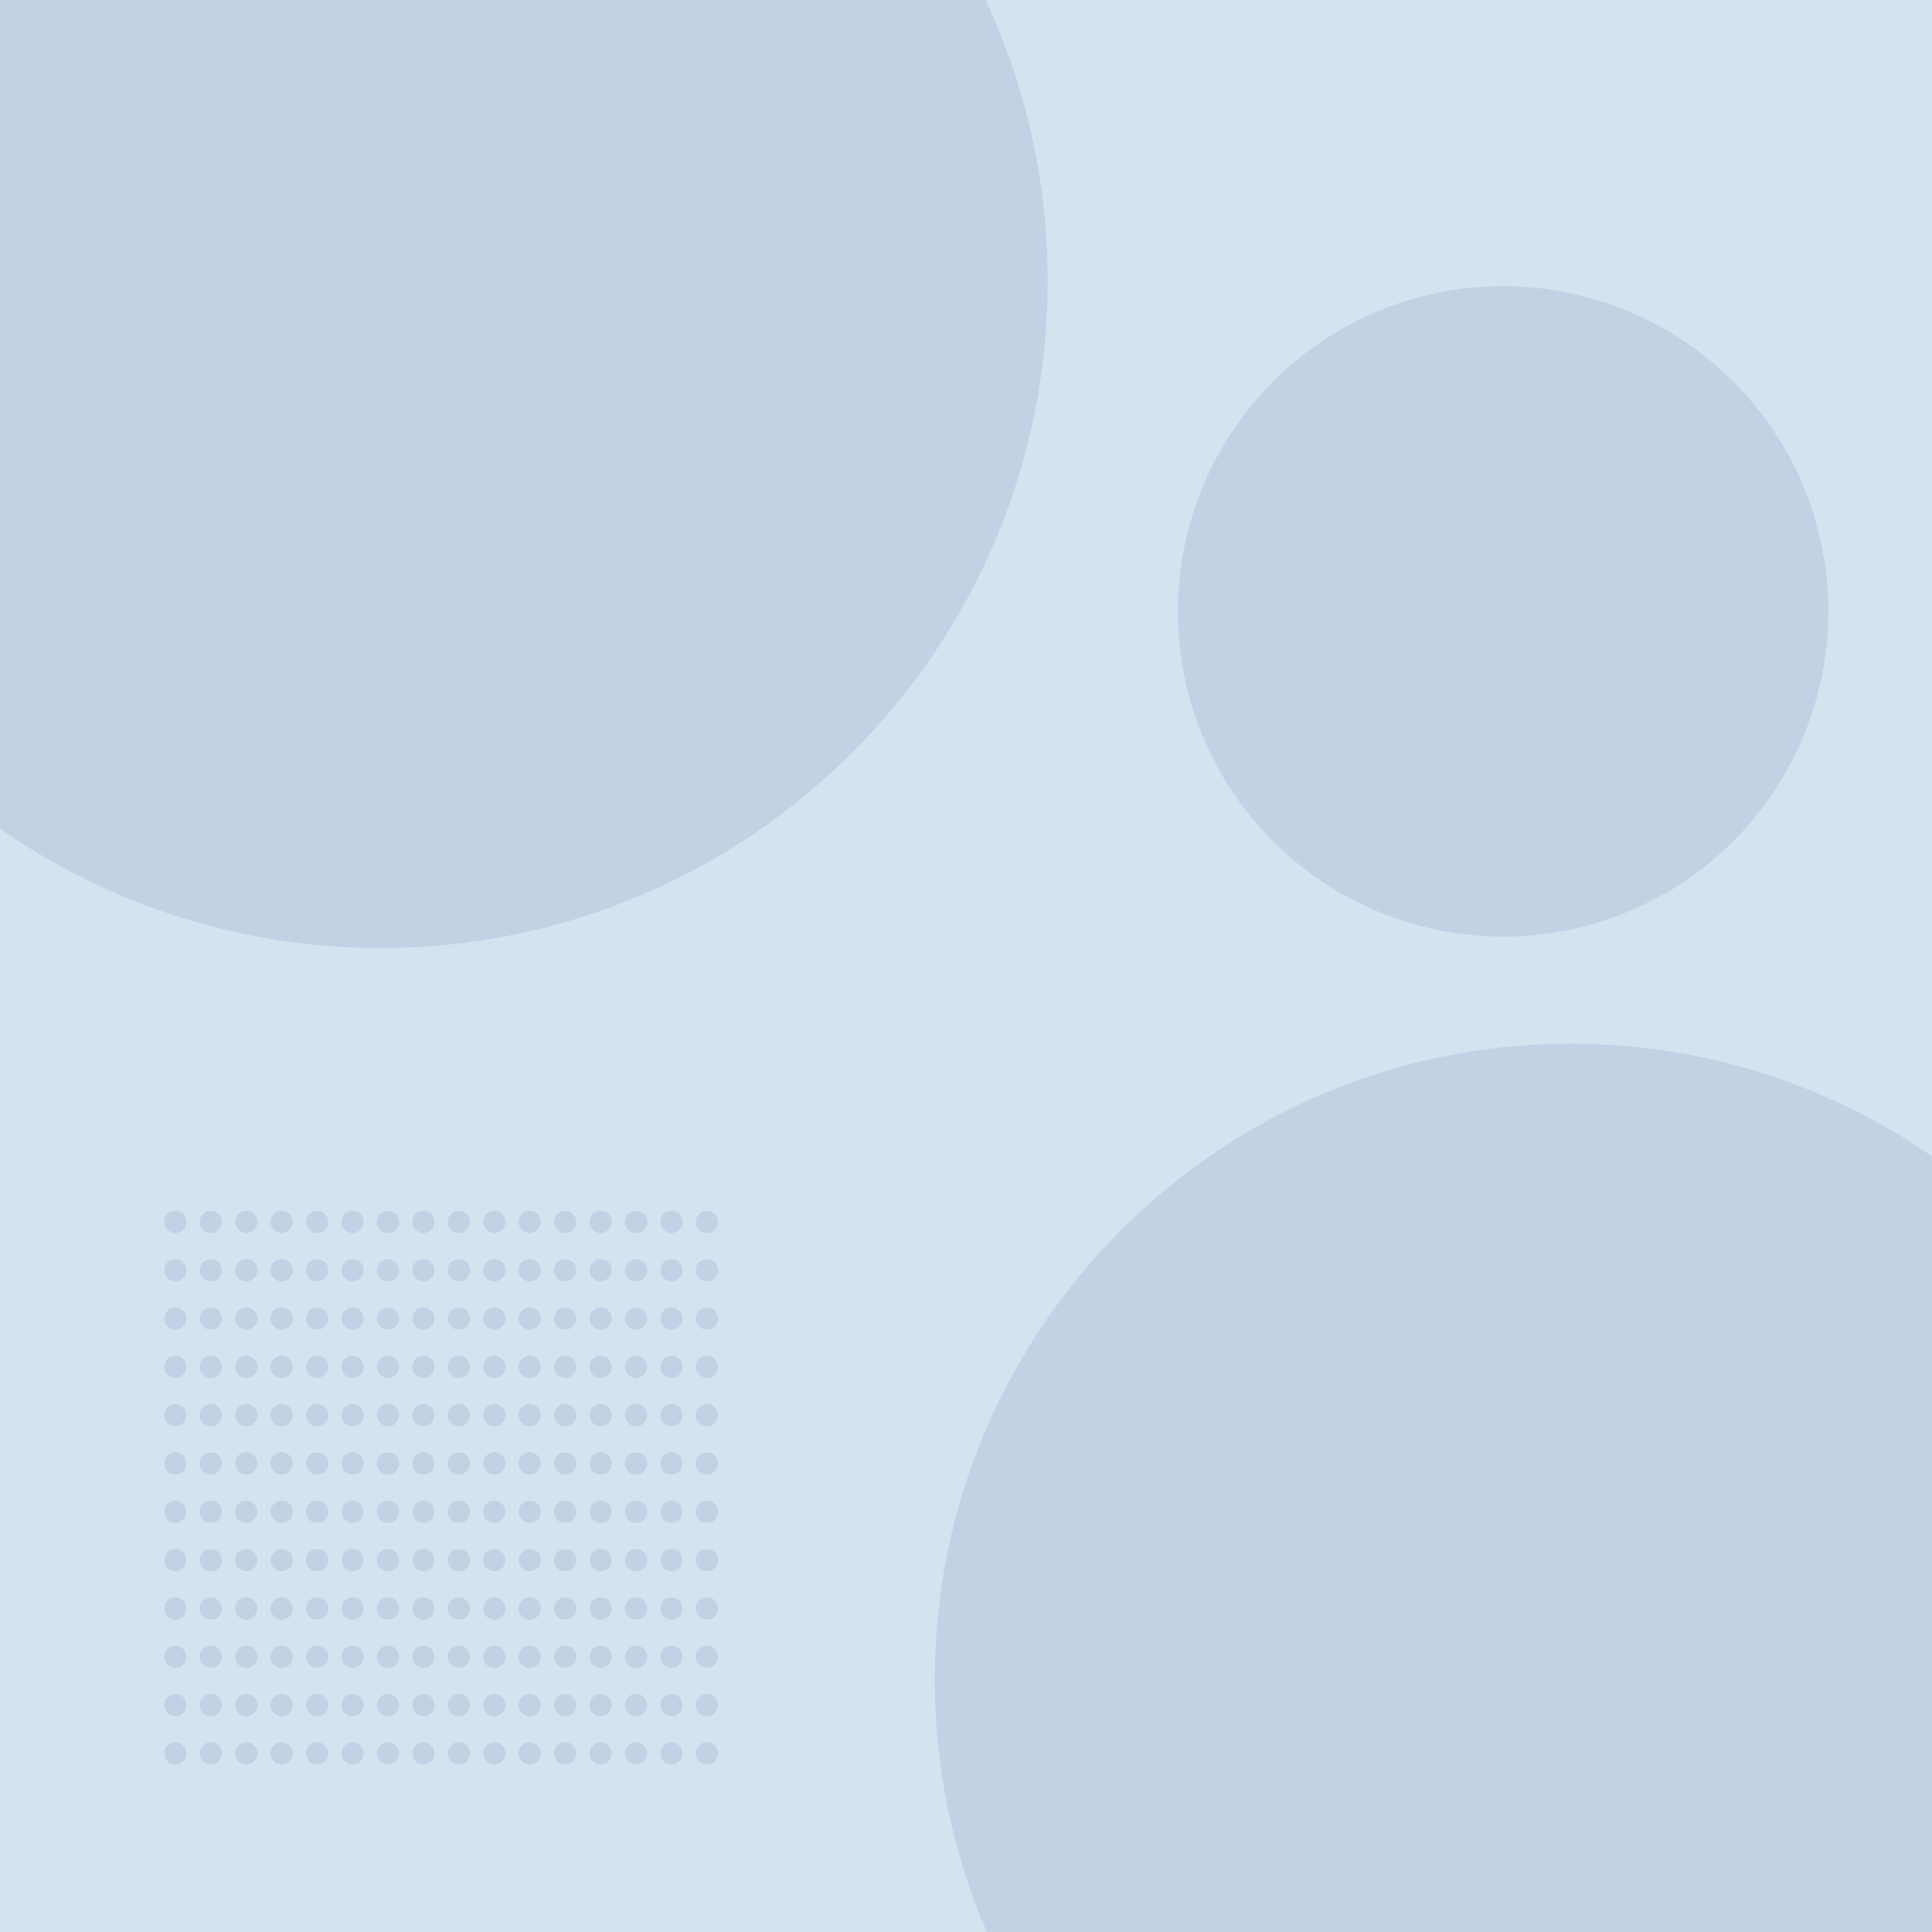<?xml version="1.0" encoding="UTF-8" standalone="no"?><!DOCTYPE svg PUBLIC "-//W3C//DTD SVG 1.1//EN" "http://www.w3.org/Graphics/SVG/1.1/DTD/svg11.dtd"><svg width="100%" height="100%" viewBox="0 0 1200 1200" version="1.1" xmlns="http://www.w3.org/2000/svg" xmlns:xlink="http://www.w3.org/1999/xlink" xml:space="preserve" xmlns:serif="http://www.serif.com/" style="fill-rule:evenodd;clip-rule:evenodd;stroke-linejoin:round;stroke-miterlimit:2;"><rect x="0" y="0" width="1200" height="1200" style="fill:#bfd4e9;"/><rect x="0" y="0" width="1200" height="1200" style="fill:#d5e3f1;"/><g opacity="0.12"><circle cx="933.605" cy="379.748" r="202.02" style="fill:#2c5282;"/><path d="M612.975,1200c-20.824,-48.06 -32.37,-101.067 -32.37,-156.748c0,-218.018 177.003,-395.02 395.021,-395.02c83.304,-0 160.62,25.842 224.374,69.949l-0,481.819l-587.025,0Z" style="fill:#2c5282;"/><path d="M612.217,0c24.712,53.051 38.517,112.205 38.517,174.558c-0,228.65 -185.635,414.285 -414.286,414.285c-87.87,0 -169.388,-27.415 -236.448,-74.146l-0,-514.697l612.217,0Z" style="fill:#2c5282;"/><g><circle cx="108.926" cy="758.926" r="6.926" style="fill:#2c5282;"/><circle cx="130.936" cy="758.926" r="6.926" style="fill:#2c5282;"/><circle cx="152.946" cy="758.926" r="6.926" style="fill:#2c5282;"/><circle cx="174.956" cy="758.926" r="6.926" style="fill:#2c5282;"/><circle cx="196.966" cy="758.926" r="6.926" style="fill:#2c5282;"/><circle cx="218.975" cy="758.926" r="6.926" style="fill:#2c5282;"/><circle cx="240.985" cy="758.926" r="6.926" style="fill:#2c5282;"/><circle cx="262.995" cy="758.926" r="6.926" style="fill:#2c5282;"/><circle cx="285.005" cy="758.926" r="6.926" style="fill:#2c5282;"/><circle cx="307.015" cy="758.926" r="6.926" style="fill:#2c5282;"/><circle cx="329.025" cy="758.926" r="6.926" style="fill:#2c5282;"/><circle cx="351.034" cy="758.926" r="6.926" style="fill:#2c5282;"/><circle cx="373.044" cy="758.926" r="6.926" style="fill:#2c5282;"/><circle cx="395.054" cy="758.926" r="6.926" style="fill:#2c5282;"/><circle cx="417.064" cy="758.926" r="6.926" style="fill:#2c5282;"/><circle cx="439.074" cy="758.926" r="6.926" style="fill:#2c5282;"/><circle cx="108.926" cy="788.94" r="6.926" style="fill:#2c5282;"/><circle cx="130.936" cy="788.94" r="6.926" style="fill:#2c5282;"/><circle cx="152.946" cy="788.94" r="6.926" style="fill:#2c5282;"/><circle cx="174.956" cy="788.94" r="6.926" style="fill:#2c5282;"/><circle cx="196.966" cy="788.94" r="6.926" style="fill:#2c5282;"/><circle cx="218.975" cy="788.94" r="6.926" style="fill:#2c5282;"/><circle cx="240.985" cy="788.94" r="6.926" style="fill:#2c5282;"/><circle cx="262.995" cy="788.94" r="6.926" style="fill:#2c5282;"/><circle cx="285.005" cy="788.94" r="6.926" style="fill:#2c5282;"/><circle cx="307.015" cy="788.94" r="6.926" style="fill:#2c5282;"/><circle cx="329.025" cy="788.94" r="6.926" style="fill:#2c5282;"/><circle cx="351.034" cy="788.94" r="6.926" style="fill:#2c5282;"/><circle cx="373.044" cy="788.94" r="6.926" style="fill:#2c5282;"/><circle cx="395.054" cy="788.94" r="6.926" style="fill:#2c5282;"/><circle cx="417.064" cy="788.94" r="6.926" style="fill:#2c5282;"/><circle cx="439.074" cy="788.94" r="6.926" style="fill:#2c5282;"/><circle cx="108.926" cy="818.953" r="6.926" style="fill:#2c5282;"/><circle cx="130.936" cy="818.953" r="6.926" style="fill:#2c5282;"/><circle cx="152.946" cy="818.953" r="6.926" style="fill:#2c5282;"/><circle cx="174.956" cy="818.953" r="6.926" style="fill:#2c5282;"/><circle cx="196.966" cy="818.953" r="6.926" style="fill:#2c5282;"/><circle cx="218.975" cy="818.953" r="6.926" style="fill:#2c5282;"/><circle cx="240.985" cy="818.953" r="6.926" style="fill:#2c5282;"/><circle cx="262.995" cy="818.953" r="6.926" style="fill:#2c5282;"/><circle cx="285.005" cy="818.953" r="6.926" style="fill:#2c5282;"/><circle cx="307.015" cy="818.953" r="6.926" style="fill:#2c5282;"/><circle cx="329.025" cy="818.953" r="6.926" style="fill:#2c5282;"/><circle cx="351.034" cy="818.953" r="6.926" style="fill:#2c5282;"/><circle cx="373.044" cy="818.953" r="6.926" style="fill:#2c5282;"/><circle cx="395.054" cy="818.953" r="6.926" style="fill:#2c5282;"/><circle cx="417.064" cy="818.953" r="6.926" style="fill:#2c5282;"/><circle cx="439.074" cy="818.953" r="6.926" style="fill:#2c5282;"/><circle cx="108.926" cy="848.966" r="6.926" style="fill:#2c5282;"/><circle cx="130.936" cy="848.966" r="6.926" style="fill:#2c5282;"/><circle cx="152.946" cy="848.966" r="6.926" style="fill:#2c5282;"/><circle cx="174.956" cy="848.966" r="6.926" style="fill:#2c5282;"/><circle cx="196.966" cy="848.966" r="6.926" style="fill:#2c5282;"/><circle cx="218.975" cy="848.966" r="6.926" style="fill:#2c5282;"/><circle cx="240.985" cy="848.966" r="6.926" style="fill:#2c5282;"/><circle cx="262.995" cy="848.966" r="6.926" style="fill:#2c5282;"/><circle cx="285.005" cy="848.966" r="6.926" style="fill:#2c5282;"/><circle cx="307.015" cy="848.966" r="6.926" style="fill:#2c5282;"/><circle cx="329.025" cy="848.966" r="6.926" style="fill:#2c5282;"/><circle cx="351.034" cy="848.966" r="6.926" style="fill:#2c5282;"/><circle cx="373.044" cy="848.966" r="6.926" style="fill:#2c5282;"/><circle cx="395.054" cy="848.966" r="6.926" style="fill:#2c5282;"/><circle cx="417.064" cy="848.966" r="6.926" style="fill:#2c5282;"/><circle cx="439.074" cy="848.966" r="6.926" style="fill:#2c5282;"/><circle cx="108.926" cy="878.98" r="6.926" style="fill:#2c5282;"/><circle cx="130.936" cy="878.98" r="6.926" style="fill:#2c5282;"/><circle cx="152.946" cy="878.98" r="6.926" style="fill:#2c5282;"/><circle cx="174.956" cy="878.98" r="6.926" style="fill:#2c5282;"/><circle cx="196.966" cy="878.98" r="6.926" style="fill:#2c5282;"/><circle cx="218.975" cy="878.98" r="6.926" style="fill:#2c5282;"/><circle cx="240.985" cy="878.98" r="6.926" style="fill:#2c5282;"/><circle cx="262.995" cy="878.98" r="6.926" style="fill:#2c5282;"/><circle cx="285.005" cy="878.98" r="6.926" style="fill:#2c5282;"/><circle cx="307.015" cy="878.98" r="6.926" style="fill:#2c5282;"/><circle cx="329.025" cy="878.98" r="6.926" style="fill:#2c5282;"/><circle cx="351.034" cy="878.98" r="6.926" style="fill:#2c5282;"/><circle cx="373.044" cy="878.98" r="6.926" style="fill:#2c5282;"/><circle cx="395.054" cy="878.98" r="6.926" style="fill:#2c5282;"/><circle cx="417.064" cy="878.98" r="6.926" style="fill:#2c5282;"/><circle cx="439.074" cy="878.98" r="6.926" style="fill:#2c5282;"/><circle cx="108.926" cy="908.993" r="6.926" style="fill:#2c5282;"/><circle cx="130.936" cy="908.993" r="6.926" style="fill:#2c5282;"/><circle cx="152.946" cy="908.993" r="6.926" style="fill:#2c5282;"/><circle cx="174.956" cy="908.993" r="6.926" style="fill:#2c5282;"/><circle cx="196.966" cy="908.993" r="6.926" style="fill:#2c5282;"/><circle cx="218.975" cy="908.993" r="6.926" style="fill:#2c5282;"/><circle cx="240.985" cy="908.993" r="6.926" style="fill:#2c5282;"/><circle cx="262.995" cy="908.993" r="6.926" style="fill:#2c5282;"/><circle cx="285.005" cy="908.993" r="6.926" style="fill:#2c5282;"/><circle cx="307.015" cy="908.993" r="6.926" style="fill:#2c5282;"/><circle cx="329.025" cy="908.993" r="6.926" style="fill:#2c5282;"/><circle cx="351.034" cy="908.993" r="6.926" style="fill:#2c5282;"/><circle cx="373.044" cy="908.993" r="6.926" style="fill:#2c5282;"/><circle cx="395.054" cy="908.993" r="6.926" style="fill:#2c5282;"/><circle cx="417.064" cy="908.993" r="6.926" style="fill:#2c5282;"/><circle cx="439.074" cy="908.993" r="6.926" style="fill:#2c5282;"/><circle cx="108.926" cy="939.007" r="6.926" style="fill:#2c5282;"/><circle cx="130.936" cy="939.007" r="6.926" style="fill:#2c5282;"/><circle cx="152.946" cy="939.007" r="6.926" style="fill:#2c5282;"/><circle cx="174.956" cy="939.007" r="6.926" style="fill:#2c5282;"/><circle cx="196.966" cy="939.007" r="6.926" style="fill:#2c5282;"/><circle cx="218.975" cy="939.007" r="6.926" style="fill:#2c5282;"/><circle cx="240.985" cy="939.007" r="6.926" style="fill:#2c5282;"/><circle cx="262.995" cy="939.007" r="6.926" style="fill:#2c5282;"/><circle cx="285.005" cy="939.007" r="6.926" style="fill:#2c5282;"/><circle cx="307.015" cy="939.007" r="6.926" style="fill:#2c5282;"/><circle cx="329.025" cy="939.007" r="6.926" style="fill:#2c5282;"/><circle cx="351.034" cy="939.007" r="6.926" style="fill:#2c5282;"/><circle cx="373.044" cy="939.007" r="6.926" style="fill:#2c5282;"/><circle cx="395.054" cy="939.007" r="6.926" style="fill:#2c5282;"/><circle cx="417.064" cy="939.007" r="6.926" style="fill:#2c5282;"/><circle cx="439.074" cy="939.007" r="6.926" style="fill:#2c5282;"/><circle cx="108.926" cy="969.02" r="6.926" style="fill:#2c5282;"/><circle cx="130.936" cy="969.02" r="6.926" style="fill:#2c5282;"/><circle cx="152.946" cy="969.02" r="6.926" style="fill:#2c5282;"/><circle cx="174.956" cy="969.02" r="6.926" style="fill:#2c5282;"/><circle cx="196.966" cy="969.02" r="6.926" style="fill:#2c5282;"/><circle cx="218.975" cy="969.02" r="6.926" style="fill:#2c5282;"/><circle cx="240.985" cy="969.02" r="6.926" style="fill:#2c5282;"/><circle cx="262.995" cy="969.02" r="6.926" style="fill:#2c5282;"/><circle cx="285.005" cy="969.02" r="6.926" style="fill:#2c5282;"/><circle cx="307.015" cy="969.02" r="6.926" style="fill:#2c5282;"/><circle cx="329.025" cy="969.02" r="6.926" style="fill:#2c5282;"/><circle cx="351.034" cy="969.02" r="6.926" style="fill:#2c5282;"/><circle cx="373.044" cy="969.02" r="6.926" style="fill:#2c5282;"/><circle cx="395.054" cy="969.02" r="6.926" style="fill:#2c5282;"/><circle cx="417.064" cy="969.02" r="6.926" style="fill:#2c5282;"/><circle cx="439.074" cy="969.02" r="6.926" style="fill:#2c5282;"/><circle cx="108.926" cy="999.034" r="6.926" style="fill:#2c5282;"/><circle cx="130.936" cy="999.034" r="6.926" style="fill:#2c5282;"/><circle cx="152.946" cy="999.034" r="6.926" style="fill:#2c5282;"/><circle cx="174.956" cy="999.034" r="6.926" style="fill:#2c5282;"/><circle cx="196.966" cy="999.034" r="6.926" style="fill:#2c5282;"/><circle cx="218.975" cy="999.034" r="6.926" style="fill:#2c5282;"/><circle cx="240.985" cy="999.034" r="6.926" style="fill:#2c5282;"/><circle cx="262.995" cy="999.034" r="6.926" style="fill:#2c5282;"/><circle cx="285.005" cy="999.034" r="6.926" style="fill:#2c5282;"/><circle cx="307.015" cy="999.034" r="6.926" style="fill:#2c5282;"/><circle cx="329.025" cy="999.034" r="6.926" style="fill:#2c5282;"/><circle cx="351.034" cy="999.034" r="6.926" style="fill:#2c5282;"/><circle cx="373.044" cy="999.034" r="6.926" style="fill:#2c5282;"/><circle cx="395.054" cy="999.034" r="6.926" style="fill:#2c5282;"/><circle cx="417.064" cy="999.034" r="6.926" style="fill:#2c5282;"/><circle cx="439.074" cy="999.034" r="6.926" style="fill:#2c5282;"/><circle cx="108.926" cy="1029.05" r="6.926" style="fill:#2c5282;"/><circle cx="130.936" cy="1029.05" r="6.926" style="fill:#2c5282;"/><circle cx="152.946" cy="1029.05" r="6.926" style="fill:#2c5282;"/><circle cx="174.956" cy="1029.05" r="6.926" style="fill:#2c5282;"/><circle cx="196.966" cy="1029.05" r="6.926" style="fill:#2c5282;"/><circle cx="218.975" cy="1029.05" r="6.926" style="fill:#2c5282;"/><circle cx="240.985" cy="1029.05" r="6.926" style="fill:#2c5282;"/><circle cx="262.995" cy="1029.05" r="6.926" style="fill:#2c5282;"/><circle cx="285.005" cy="1029.05" r="6.926" style="fill:#2c5282;"/><circle cx="307.015" cy="1029.05" r="6.926" style="fill:#2c5282;"/><circle cx="329.025" cy="1029.05" r="6.926" style="fill:#2c5282;"/><circle cx="351.034" cy="1029.05" r="6.926" style="fill:#2c5282;"/><circle cx="373.044" cy="1029.05" r="6.926" style="fill:#2c5282;"/><circle cx="395.054" cy="1029.05" r="6.926" style="fill:#2c5282;"/><circle cx="417.064" cy="1029.05" r="6.926" style="fill:#2c5282;"/><circle cx="439.074" cy="1029.05" r="6.926" style="fill:#2c5282;"/><circle cx="108.926" cy="1059.06" r="6.926" style="fill:#2c5282;"/><circle cx="130.936" cy="1059.06" r="6.926" style="fill:#2c5282;"/><circle cx="152.946" cy="1059.06" r="6.926" style="fill:#2c5282;"/><circle cx="174.956" cy="1059.06" r="6.926" style="fill:#2c5282;"/><circle cx="196.966" cy="1059.06" r="6.926" style="fill:#2c5282;"/><circle cx="218.975" cy="1059.06" r="6.926" style="fill:#2c5282;"/><circle cx="240.985" cy="1059.06" r="6.926" style="fill:#2c5282;"/><circle cx="262.995" cy="1059.06" r="6.926" style="fill:#2c5282;"/><circle cx="285.005" cy="1059.06" r="6.926" style="fill:#2c5282;"/><circle cx="307.015" cy="1059.06" r="6.926" style="fill:#2c5282;"/><circle cx="329.025" cy="1059.06" r="6.926" style="fill:#2c5282;"/><circle cx="351.034" cy="1059.06" r="6.926" style="fill:#2c5282;"/><circle cx="373.044" cy="1059.06" r="6.926" style="fill:#2c5282;"/><circle cx="395.054" cy="1059.06" r="6.926" style="fill:#2c5282;"/><circle cx="417.064" cy="1059.06" r="6.926" style="fill:#2c5282;"/><circle cx="439.074" cy="1059.06" r="6.926" style="fill:#2c5282;"/><circle cx="108.926" cy="1089.07" r="6.926" style="fill:#2c5282;"/><circle cx="130.936" cy="1089.07" r="6.926" style="fill:#2c5282;"/><circle cx="152.946" cy="1089.07" r="6.926" style="fill:#2c5282;"/><circle cx="174.956" cy="1089.07" r="6.926" style="fill:#2c5282;"/><circle cx="196.966" cy="1089.07" r="6.926" style="fill:#2c5282;"/><circle cx="218.975" cy="1089.07" r="6.926" style="fill:#2c5282;"/><circle cx="240.985" cy="1089.07" r="6.926" style="fill:#2c5282;"/><circle cx="262.995" cy="1089.07" r="6.926" style="fill:#2c5282;"/><circle cx="285.005" cy="1089.07" r="6.926" style="fill:#2c5282;"/><circle cx="307.015" cy="1089.07" r="6.926" style="fill:#2c5282;"/><circle cx="329.025" cy="1089.07" r="6.926" style="fill:#2c5282;"/><circle cx="351.034" cy="1089.07" r="6.926" style="fill:#2c5282;"/><circle cx="373.044" cy="1089.07" r="6.926" style="fill:#2c5282;"/><circle cx="395.054" cy="1089.07" r="6.926" style="fill:#2c5282;"/><circle cx="417.064" cy="1089.07" r="6.926" style="fill:#2c5282;"/><circle cx="439.074" cy="1089.07" r="6.926" style="fill:#2c5282;"/></g></g></svg>